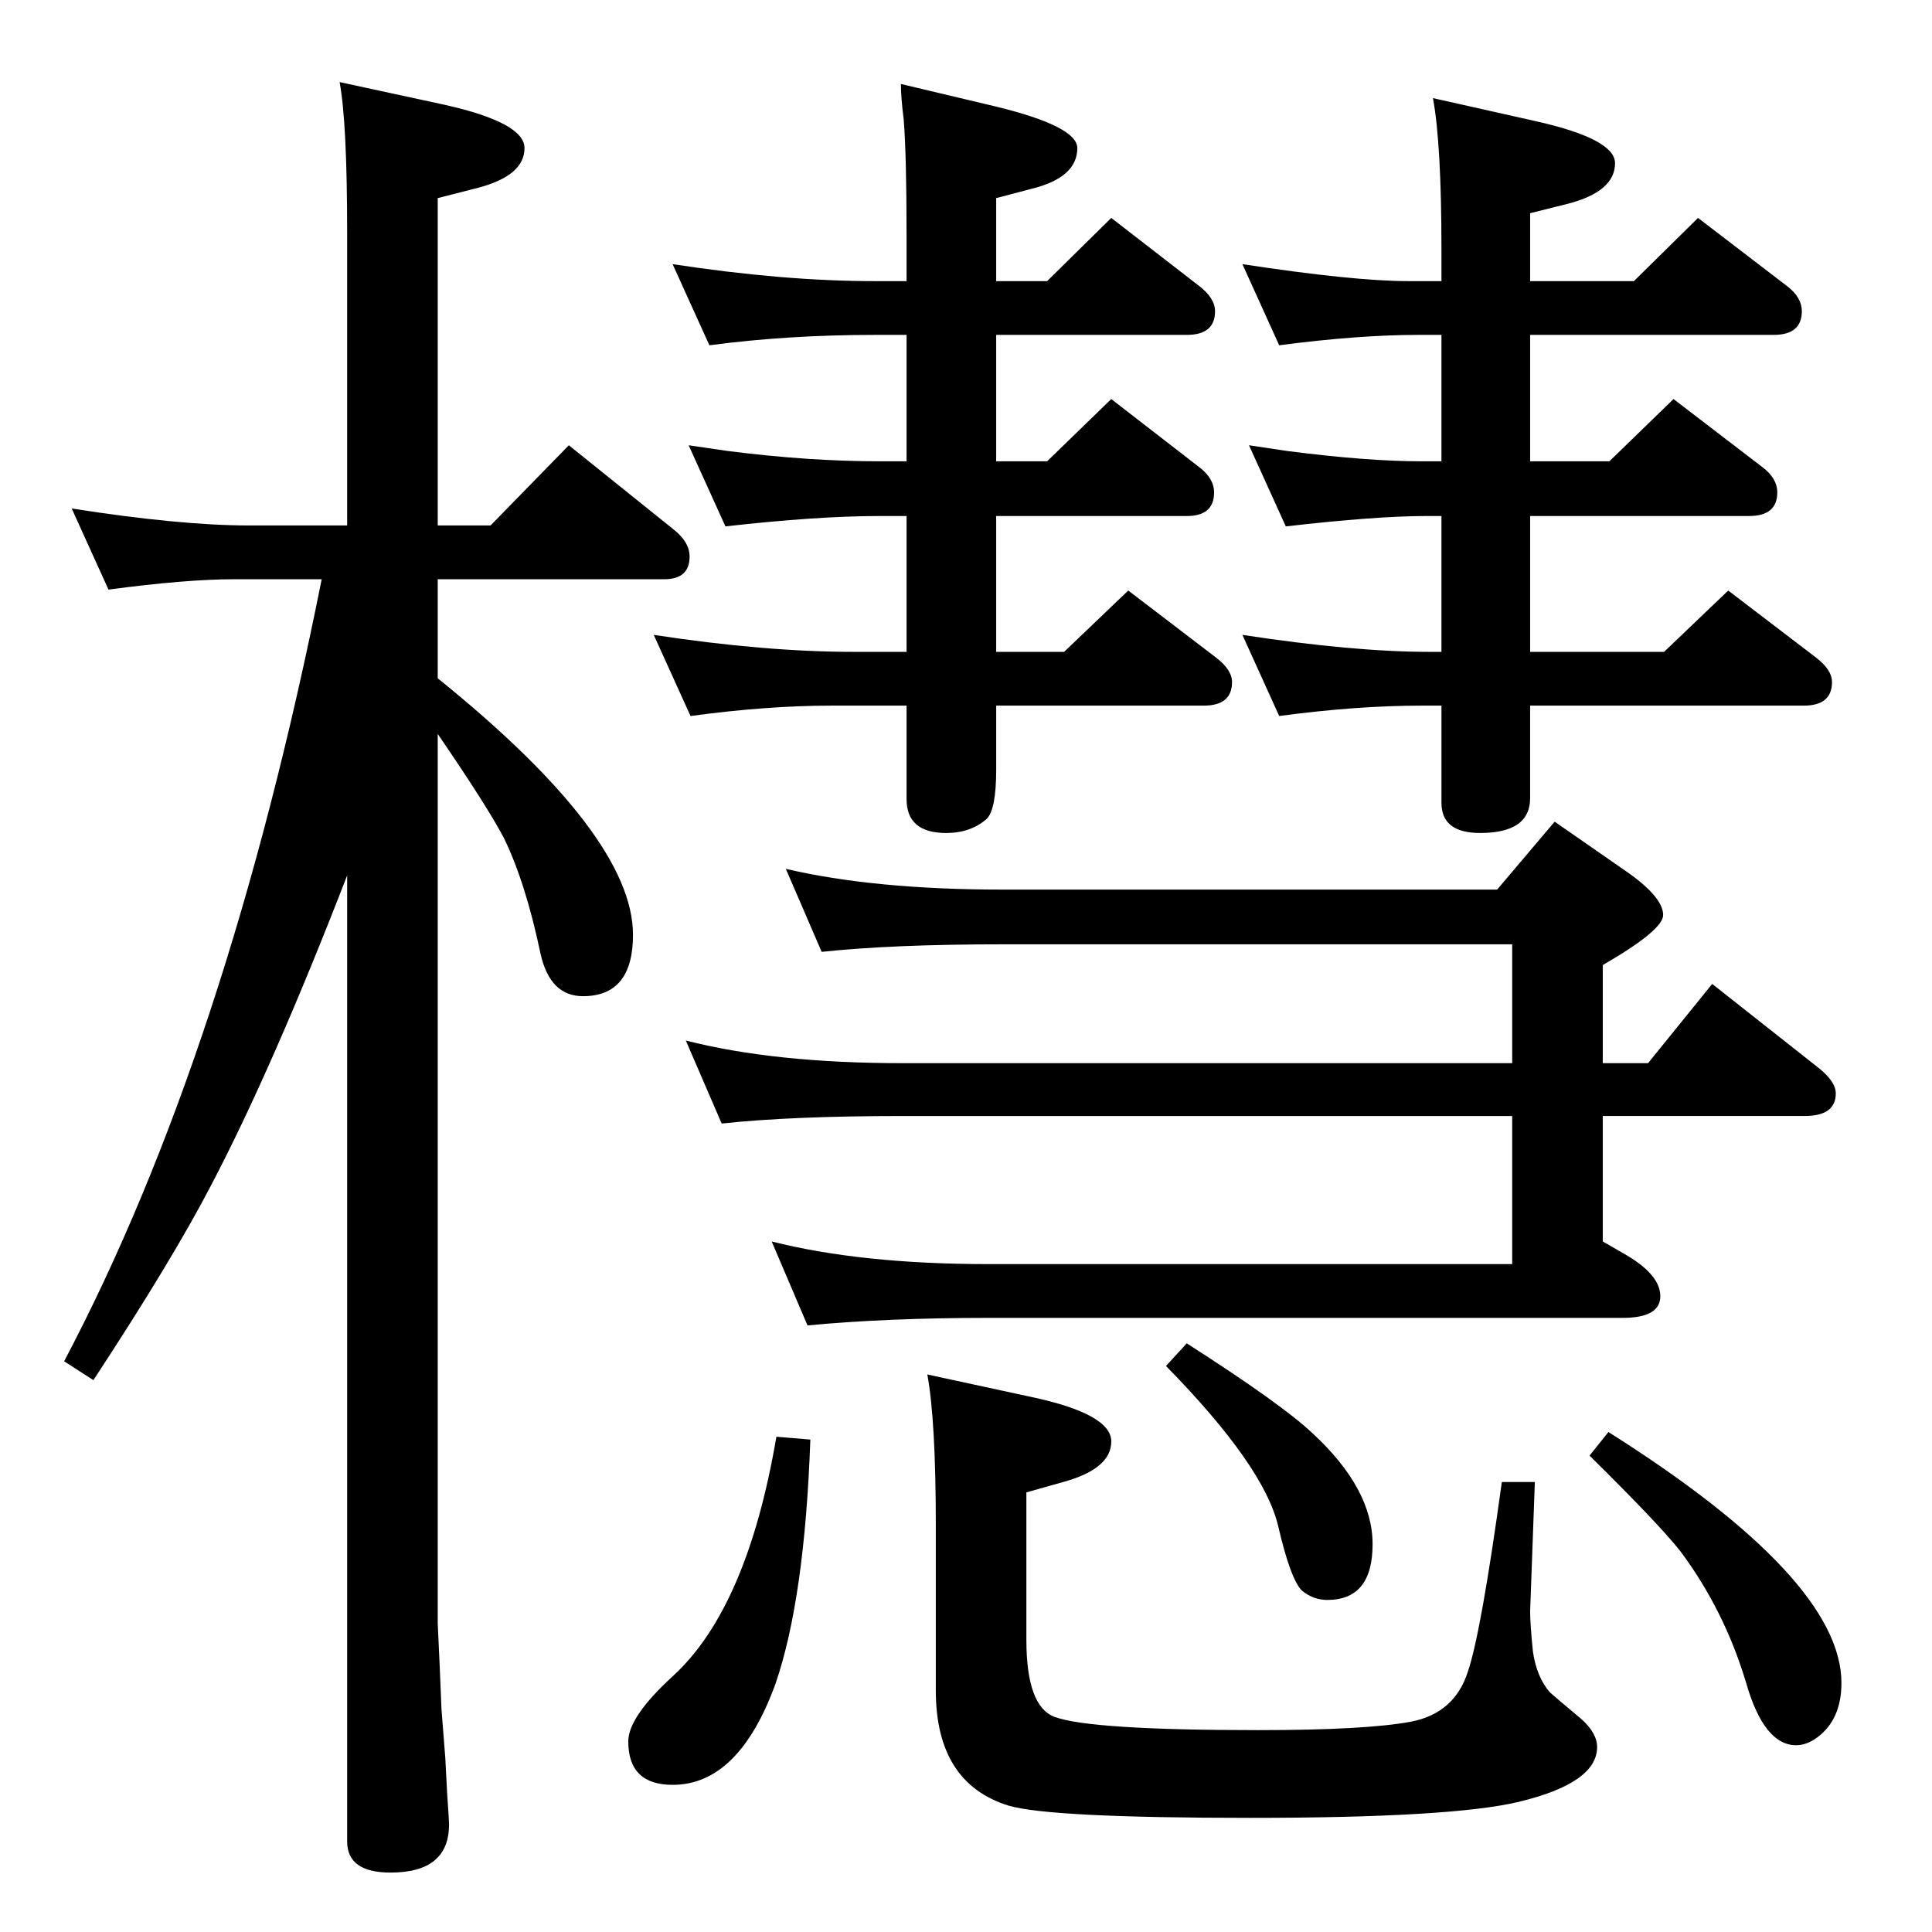 <?xml version="1.0" standalone="no"?>
<!DOCTYPE svg PUBLIC "-//W3C//DTD SVG 1.1//EN" "http://www.w3.org/Graphics/SVG/1.1/DTD/svg11.dtd" >
<svg xmlns="http://www.w3.org/2000/svg" xmlns:xlink="http://www.w3.org/1999/xlink" version="1.1" viewBox="0 -410 2048 2048">
  <g transform="matrix(1 0 0 -1 0 1638)">
   <path fill="currentColor"
d="M1622 1357h142l68 65l93 -71q17 -13 17 -26q0 -25 -30 -25h-290v-98q0 -37 -53 -37q-41 0 -41 32v103h-21q-69 0 -151 -11l-39 86q118 -18 198 -18h13v144h-16q-53 0 -149 -11l-39 86q27 -4 40 -6q85 -11 143 -11h21v134h-25q-63 0 -147 -11l-39 86q118 -18 176 -18h35
v34q0 111 -9 160l107 -24q86 -19 86 -45q0 -30 -50 -43l-40 -10v-72h110l68 67l94 -72q16 -12 16 -27q0 -25 -30 -25h-258v-134h84l68 66l94 -72q16 -12 16 -27q0 -25 -30 -25h-232v-144zM1056 1357h72l68 65l93 -71q17 -13 17 -26q0 -25 -30 -25h-220v-68q0 -42 -10 -52
q-17 -15 -43 -15q-42 0 -42 36v99h-80q-68 0 -149 -11l-39 86q118 -18 212 -18h56v144h-28q-67 0 -164 -11l-39 86q27 -4 41 -6q86 -11 162 -11h28v134h-34q-92 0 -175 -11l-39 86q118 -18 214 -18h34v49q0 84 -3 122q-3 24 -3 38l101 -24q86 -21 86 -44q0 -31 -48 -43
l-38 -10v-88h54l68 67l93 -72q17 -13 17 -27q0 -25 -30 -25h-202v-134h54l68 66l93 -72q16 -12 16 -27q0 -25 -29 -25h-202v-144zM1699 921h48l68 84l114 -90q17 -14 17 -26q0 -24 -33 -24h-214v-133l26 -15q35 -21 35 -43q0 -23 -40 -23h-672q-108 0 -192 -8l-38 89
q95 -24 230 -24h555v157h-646q-118 0 -192 -8l-38 88q94 -24 230 -24h646v126h-540q-117 0 -192 -8l-38 88q94 -22 230 -22h524l61 72l72 -50q43 -29 43 -49q0 -16 -64 -53v-104zM1705 530q247 -156 247 -266q0 -39 -26 -58q-11 -8 -22 -8q-34 0 -53 66q-23 77 -70 140
q-23 29 -96 101zM983 591l111 -24q84 -18 84 -47t-51 -43l-39 -11v-156q0 -71 30 -82q38 -14 216 -14q114 0 162 9q46 9 60 53q14 41 36 201h35l-5 -137q0 -14 3 -43q4 -27 18 -43q2 -2 33 -28q17 -15 17 -30q0 -38 -83 -58q-71 -17 -285 -17q-212 0 -256 13q-77 24 -77 122
v175q0 111 -9 160zM1258 624q100 -64 133 -95q64 -59 64 -118t-48 -59q-15 0 -27 10q-12 12 -25 68q-15 64 -119 170zM823 525l36 -3q-6 -169 -37 -259q-39 -107 -109 -107q-47 0 -47 46q0 26 47 69q79 72 110 254zM464 1329q207 -167 207 -272q0 -65 -53 -65q-35 0 -45 45
q-16 76 -39 123q-18 34 -70 110v-943l2 -43l2 -48l4 -51l2 -38q2 -29 2 -33q0 -51 -62 -51q-46 0 -46 33v1024q-79 -204 -144 -328q-41 -79 -125 -207l-31 20q173 328 273 829h-92q-52 0 -134 -11l-39 86q115 -18 188 -18h104v310q0 117 -8 160l111 -24q85 -19 85 -46
q0 -29 -49 -42l-43 -11v-347h56l83 85l112 -90q16 -13 16 -28q0 -24 -27 -24h-240v-105z" />
  </g>

</svg>
